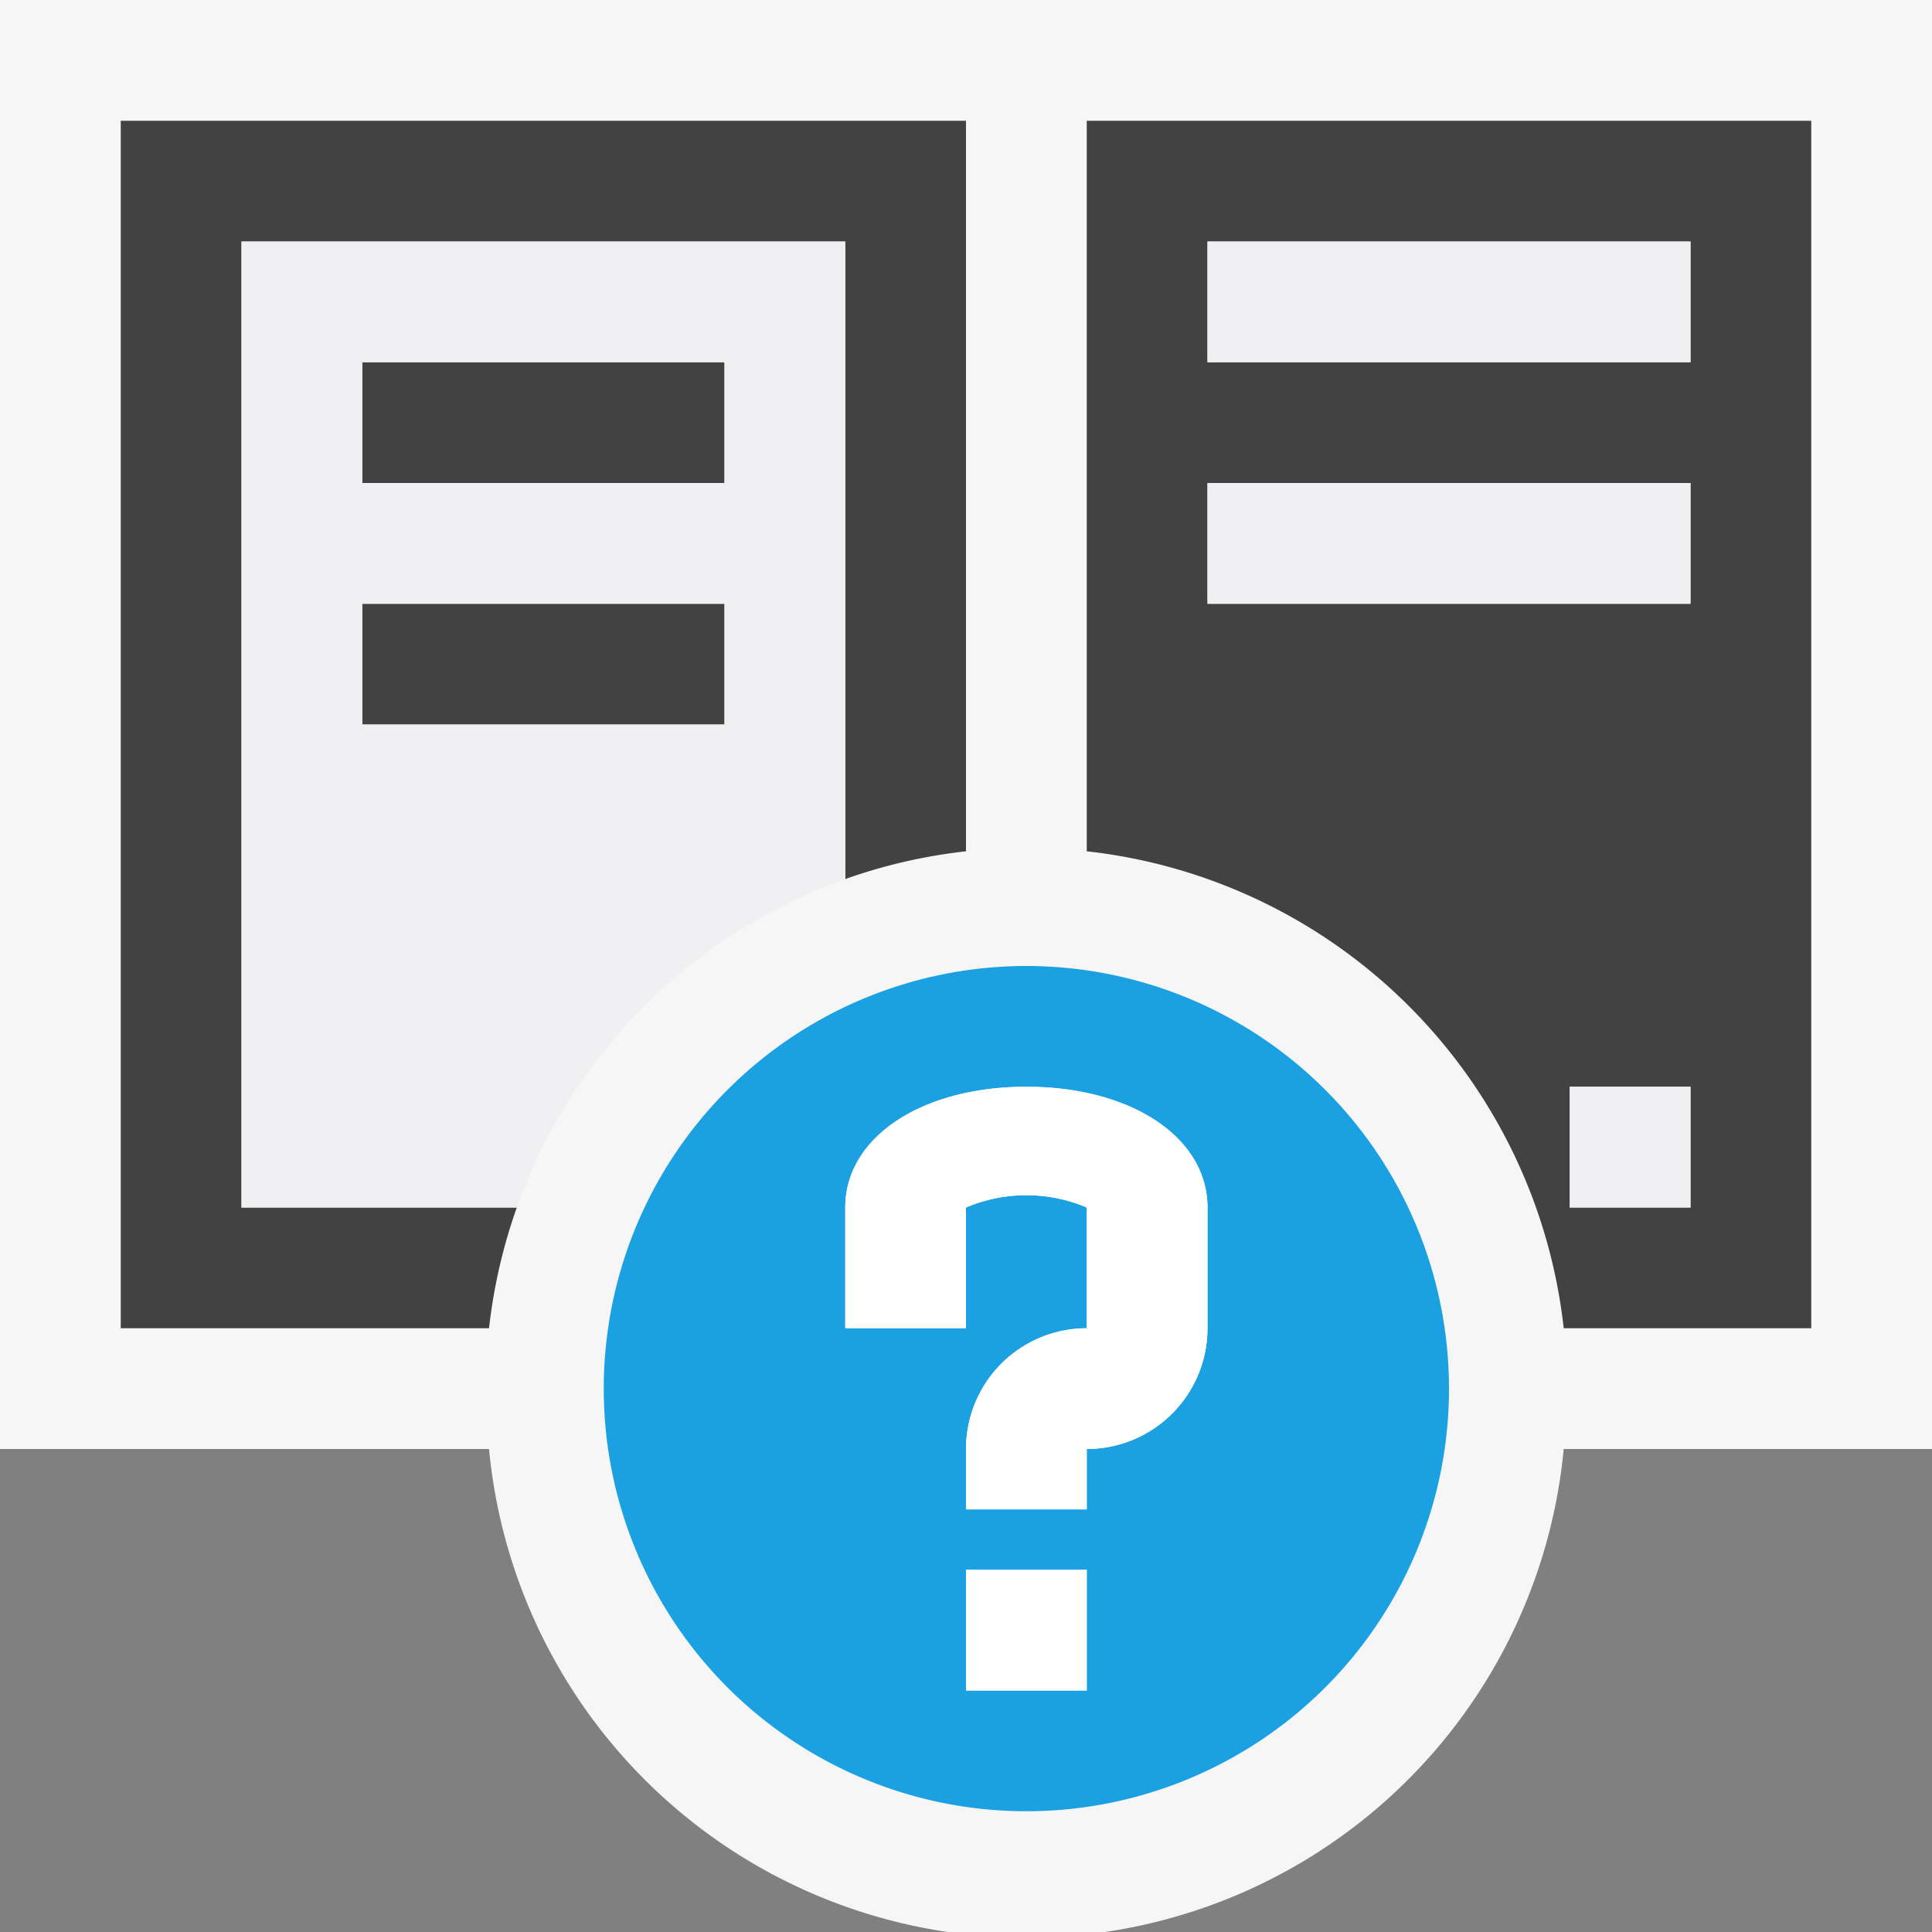 <svg id="Icon" xmlns="http://www.w3.org/2000/svg" width="16" height="16" viewBox="0 0 16 16"><rect x="0" y="0" width="16" height="16" fill="#808080" stroke="none"/><defs><style>.cls-1{fill:#f6f6f6;}.cls-2{fill:#424242;}.cls-3{fill:#f0eff1;}.cls-4{fill:#1ba1e2;}.cls-5{fill:#fff;}</style></defs><title>Availability_Replica_Unknown_16x</title><path class="cls-1" d="M16,0H0V12H4.05a4.47,4.47,0,0,0,8.9,0H16Z"/><path class="cls-2" d="M4.05,11H1V1H8V7.05a4.46,4.46,0,0,0-1,.23V2H2v8H4.28A4.46,4.46,0,0,0,4.05,11ZM15,1V11H12.95A4.47,4.47,0,0,0,9,7.05V1ZM14,9H13v1h1Zm0-5H10V5h4Zm0-2H10V3h4ZM3,4H6V3H3ZM3,6H6V5H3Z"/><path class="cls-3" d="M14,2V3H10V2ZM10,5h4V4H10Zm3,5h1V9H13ZM4.28,10H2V2H7V7.28A4.48,4.48,0,0,0,4.28,10ZM3,4H6V3H3ZM3,6H6V5H3Z"/><path class="cls-4" d="M8.5,8A3.5,3.5,0,1,0,12,11.5,3.5,3.5,0,0,0,8.5,8ZM9,14H8V13H9Zm1-3a1,1,0,0,1-1,1v.5H8V12a1,1,0,0,1,1-1V10a1.28,1.28,0,0,0-1,0v1H7V10c0-.58.63-1,1.5-1s1.5.42,1.5,1Z"/><path class="cls-5" d="M10,10v1a1,1,0,0,1-1,1v.5H8V12a1,1,0,0,1,1-1V10a1.28,1.28,0,0,0-1,0v1H7V10c0-.58.63-1,1.5-1S10,9.42,10,10ZM9,13H8v1H9Z"/></svg>
